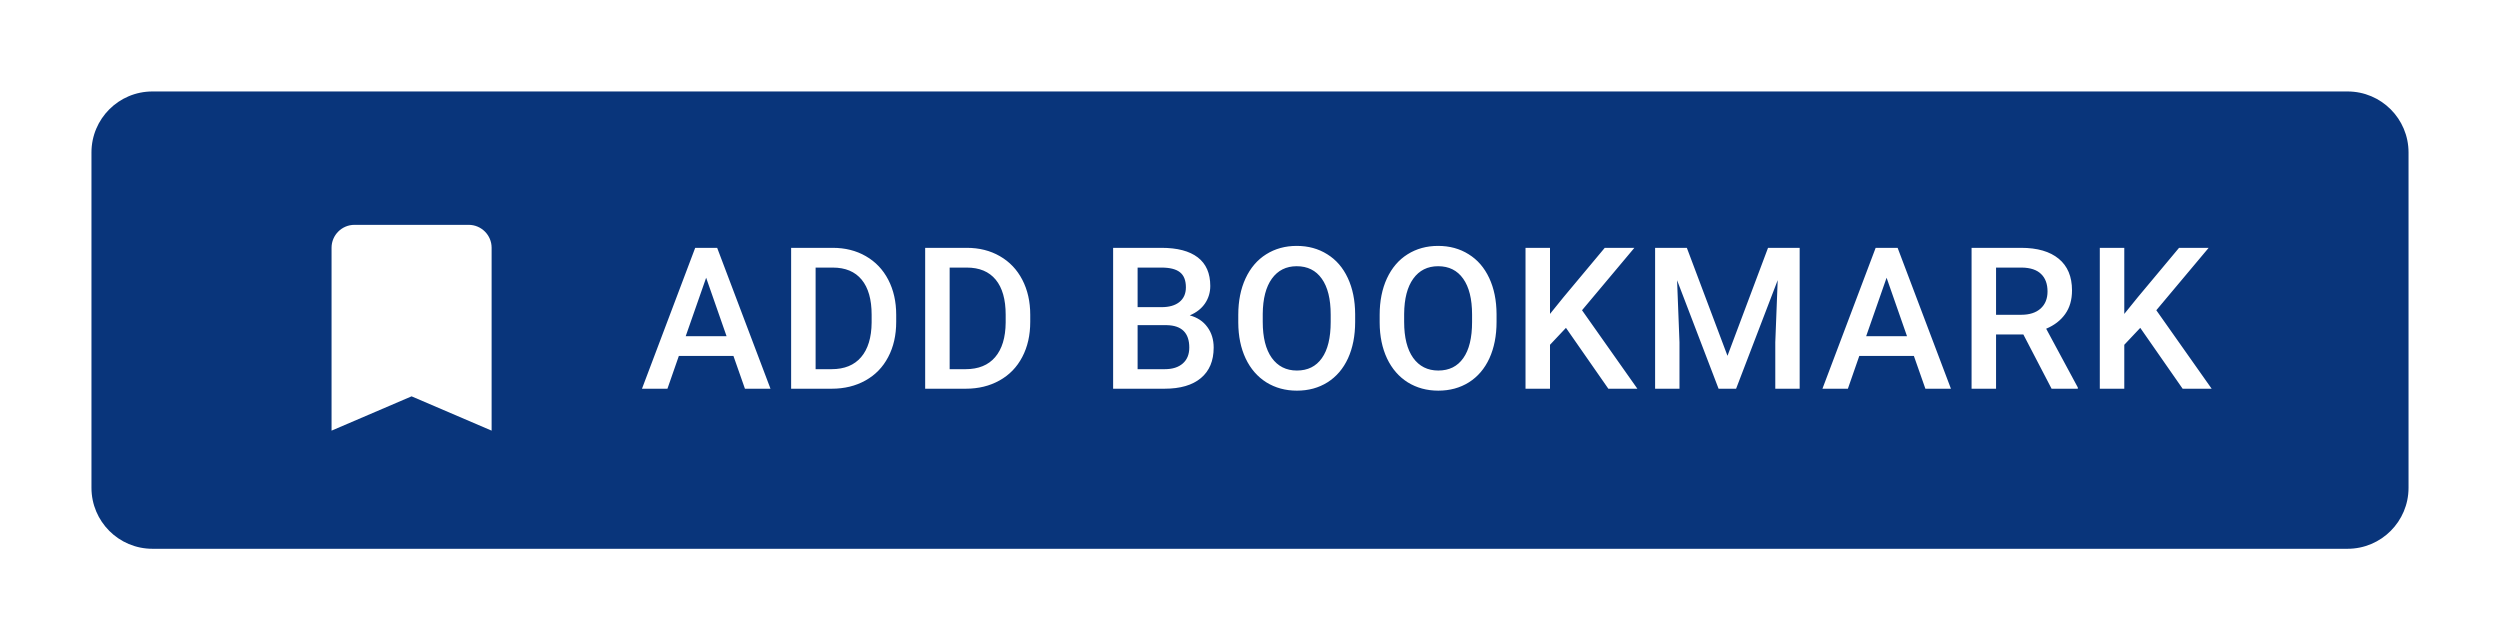 <svg width="164" height="42" viewBox="0 0 164 42" fill="none" xmlns="http://www.w3.org/2000/svg">
<g filter="url(#filter0_d_4_2211)">
<path d="M6 8C6 5.791 7.791 4 10 4H154C156.209 4 158 5.791 158 8V30C158 32.209 156.209 34 154 34H10C7.791 34 6 32.209 6 30V8Z" fill="#09357B"/>
<path d="M30.75 12.75H23.25C22.425 12.75 21.75 13.425 21.75 14.25V26.25L27 24L32.25 26.25V14.25C32.25 13.425 31.575 12.75 30.75 12.75Z" fill="white"/>
<mask id="mask0_4_2211" style="mask-type:alpha" maskUnits="userSpaceOnUse" x="21" y="12" width="12" height="15">
<path d="M30.75 12.75H23.25C22.425 12.75 21.75 13.425 21.75 14.25V26.25L27 24L32.25 26.25V14.25C32.25 13.425 31.575 12.75 30.75 12.75Z" fill="white"/>
</mask>
<g mask="url(#mask0_4_2211)">
</g>
<path d="M48.113 21.348H44.533L43.784 23.5H42.114L45.605 14.258H47.046L50.544 23.5H48.868L48.113 21.348ZM44.983 20.053H47.662L46.323 16.219L44.983 20.053ZM51.898 23.5V14.258H54.627C55.444 14.258 56.167 14.44 56.798 14.804C57.433 15.168 57.924 15.684 58.271 16.352C58.618 17.021 58.791 17.787 58.791 18.65V19.114C58.791 19.99 58.616 20.76 58.264 21.424C57.917 22.089 57.42 22.601 56.773 22.96C56.129 23.32 55.391 23.5 54.557 23.5H51.898ZM53.504 15.553V22.218H54.551C55.393 22.218 56.038 21.955 56.487 21.431C56.94 20.902 57.17 20.144 57.179 19.158V18.644C57.179 17.641 56.961 16.875 56.525 16.346C56.089 15.817 55.457 15.553 54.627 15.553H53.504ZM60.691 23.5V14.258H63.42C64.237 14.258 64.961 14.44 65.591 14.804C66.226 15.168 66.717 15.684 67.064 16.352C67.411 17.021 67.584 17.787 67.584 18.65V19.114C67.584 19.99 67.409 20.76 67.058 21.424C66.71 22.089 66.213 22.601 65.566 22.96C64.923 23.32 64.184 23.5 63.35 23.5H60.691ZM62.297 15.553V22.218H63.344C64.186 22.218 64.832 21.955 65.28 21.431C65.733 20.902 65.964 20.144 65.972 19.158V18.644C65.972 17.641 65.754 16.875 65.318 16.346C64.882 15.817 64.25 15.553 63.42 15.553H62.297ZM73.021 23.5V14.258H76.189C77.234 14.258 78.03 14.467 78.576 14.886C79.121 15.305 79.394 15.929 79.394 16.759C79.394 17.182 79.28 17.563 79.052 17.901C78.823 18.24 78.489 18.502 78.049 18.689C78.548 18.824 78.933 19.08 79.204 19.456C79.479 19.829 79.617 20.277 79.617 20.802C79.617 21.67 79.337 22.336 78.779 22.802C78.224 23.267 77.429 23.5 76.392 23.5H73.021ZM74.627 19.33V22.218H76.411C76.915 22.218 77.308 22.093 77.592 21.843C77.875 21.594 78.017 21.247 78.017 20.802C78.017 19.842 77.526 19.351 76.544 19.33H74.627ZM74.627 18.149H76.201C76.701 18.149 77.09 18.037 77.369 17.812C77.653 17.584 77.795 17.262 77.795 16.848C77.795 16.391 77.663 16.061 77.401 15.857C77.143 15.654 76.739 15.553 76.189 15.553H74.627V18.149ZM88.898 19.12C88.898 20.026 88.742 20.821 88.429 21.507C88.116 22.188 87.667 22.713 87.083 23.081C86.503 23.445 85.835 23.627 85.077 23.627C84.328 23.627 83.659 23.445 83.071 23.081C82.487 22.713 82.034 22.19 81.713 21.513C81.395 20.836 81.235 20.055 81.231 19.171V18.65C81.231 17.749 81.389 16.953 81.707 16.264C82.028 15.574 82.479 15.047 83.059 14.683C83.643 14.315 84.311 14.131 85.064 14.131C85.818 14.131 86.484 14.313 87.064 14.677C87.648 15.037 88.099 15.557 88.416 16.238C88.733 16.915 88.894 17.705 88.898 18.606V19.12ZM87.293 18.638C87.293 17.614 87.098 16.829 86.709 16.283C86.323 15.737 85.775 15.464 85.064 15.464C84.37 15.464 83.827 15.737 83.433 16.283C83.044 16.824 82.845 17.592 82.836 18.587V19.12C82.836 20.136 83.033 20.921 83.427 21.475C83.825 22.029 84.375 22.307 85.077 22.307C85.788 22.307 86.334 22.036 86.715 21.494C87.1 20.953 87.293 20.161 87.293 19.12V18.638ZM98.174 19.12C98.174 20.026 98.017 20.821 97.704 21.507C97.391 22.188 96.943 22.713 96.359 23.081C95.779 23.445 95.11 23.627 94.353 23.627C93.604 23.627 92.935 23.445 92.347 23.081C91.763 22.713 91.31 22.19 90.989 21.513C90.671 20.836 90.51 20.055 90.506 19.171V18.65C90.506 17.749 90.665 16.953 90.982 16.264C91.304 15.574 91.754 15.047 92.334 14.683C92.918 14.315 93.587 14.131 94.34 14.131C95.093 14.131 95.76 14.313 96.34 14.677C96.924 15.037 97.374 15.557 97.692 16.238C98.009 16.915 98.17 17.705 98.174 18.606V19.12ZM96.568 18.638C96.568 17.614 96.373 16.829 95.984 16.283C95.599 15.737 95.051 15.464 94.34 15.464C93.646 15.464 93.102 15.737 92.709 16.283C92.319 16.824 92.121 17.592 92.112 18.587V19.12C92.112 20.136 92.309 20.921 92.702 21.475C93.1 22.029 93.65 22.307 94.353 22.307C95.064 22.307 95.61 22.036 95.99 21.494C96.376 20.953 96.568 20.161 96.568 19.12V18.638ZM102.727 19.507L101.68 20.618V23.5H100.074V14.258H101.68V18.593L102.568 17.495L105.272 14.258H107.215L103.781 18.352L107.412 23.5H105.507L102.727 19.507ZM110.657 14.258L113.323 21.342L115.983 14.258H118.058V23.5H116.459V20.453L116.617 16.378L113.888 23.5H112.739L110.016 16.384L110.174 20.453V23.5H108.575V14.258H110.657ZM125.55 21.348H121.97L121.221 23.5H119.552L123.043 14.258H124.484L127.981 23.5H126.305L125.55 21.348ZM122.421 20.053H125.099L123.76 16.219L122.421 20.053ZM132.731 19.939H130.941V23.5H129.335V14.258H132.585C133.651 14.258 134.474 14.497 135.054 14.975C135.634 15.453 135.924 16.145 135.924 17.051C135.924 17.669 135.774 18.187 135.473 18.606C135.177 19.021 134.762 19.34 134.229 19.564L136.305 23.418V23.5H134.584L132.731 19.939ZM130.941 18.65H132.591C133.133 18.65 133.556 18.515 133.861 18.244C134.166 17.969 134.318 17.595 134.318 17.121C134.318 16.625 134.176 16.242 133.893 15.972C133.613 15.701 133.194 15.561 132.636 15.553H130.941V18.65ZM140.401 19.507L139.353 20.618V23.5H137.747V14.258H139.353V18.593L140.242 17.495L142.946 14.258H144.888L141.454 18.352L145.085 23.5H143.181L140.401 19.507Z" fill="white"/>
</g>
<defs>
<filter id="filter0_d_4_2211" x="0" y="0" width="164" height="42" filterUnits="userSpaceOnUse" color-interpolation-filters="sRGB">
<feFlood flood-opacity="0" result="BackgroundImageFix"/>
<feColorMatrix in="SourceAlpha" type="matrix" values="0 0 0 0 0 0 0 0 0 0 0 0 0 0 0 0 0 0 127 0" result="hardAlpha"/>
<feOffset dy="2"/>
<feGaussianBlur stdDeviation="3"/>
<feColorMatrix type="matrix" values="0 0 0 0 0 0 0 0 0 0 0 0 0 0 0 0 0 0 0.06 0"/>
<feBlend mode="normal" in2="BackgroundImageFix" result="effect1_dropShadow_4_2211"/>
<feBlend mode="normal" in="SourceGraphic" in2="effect1_dropShadow_4_2211" result="shape"/>
</filter>
</defs>
</svg>
